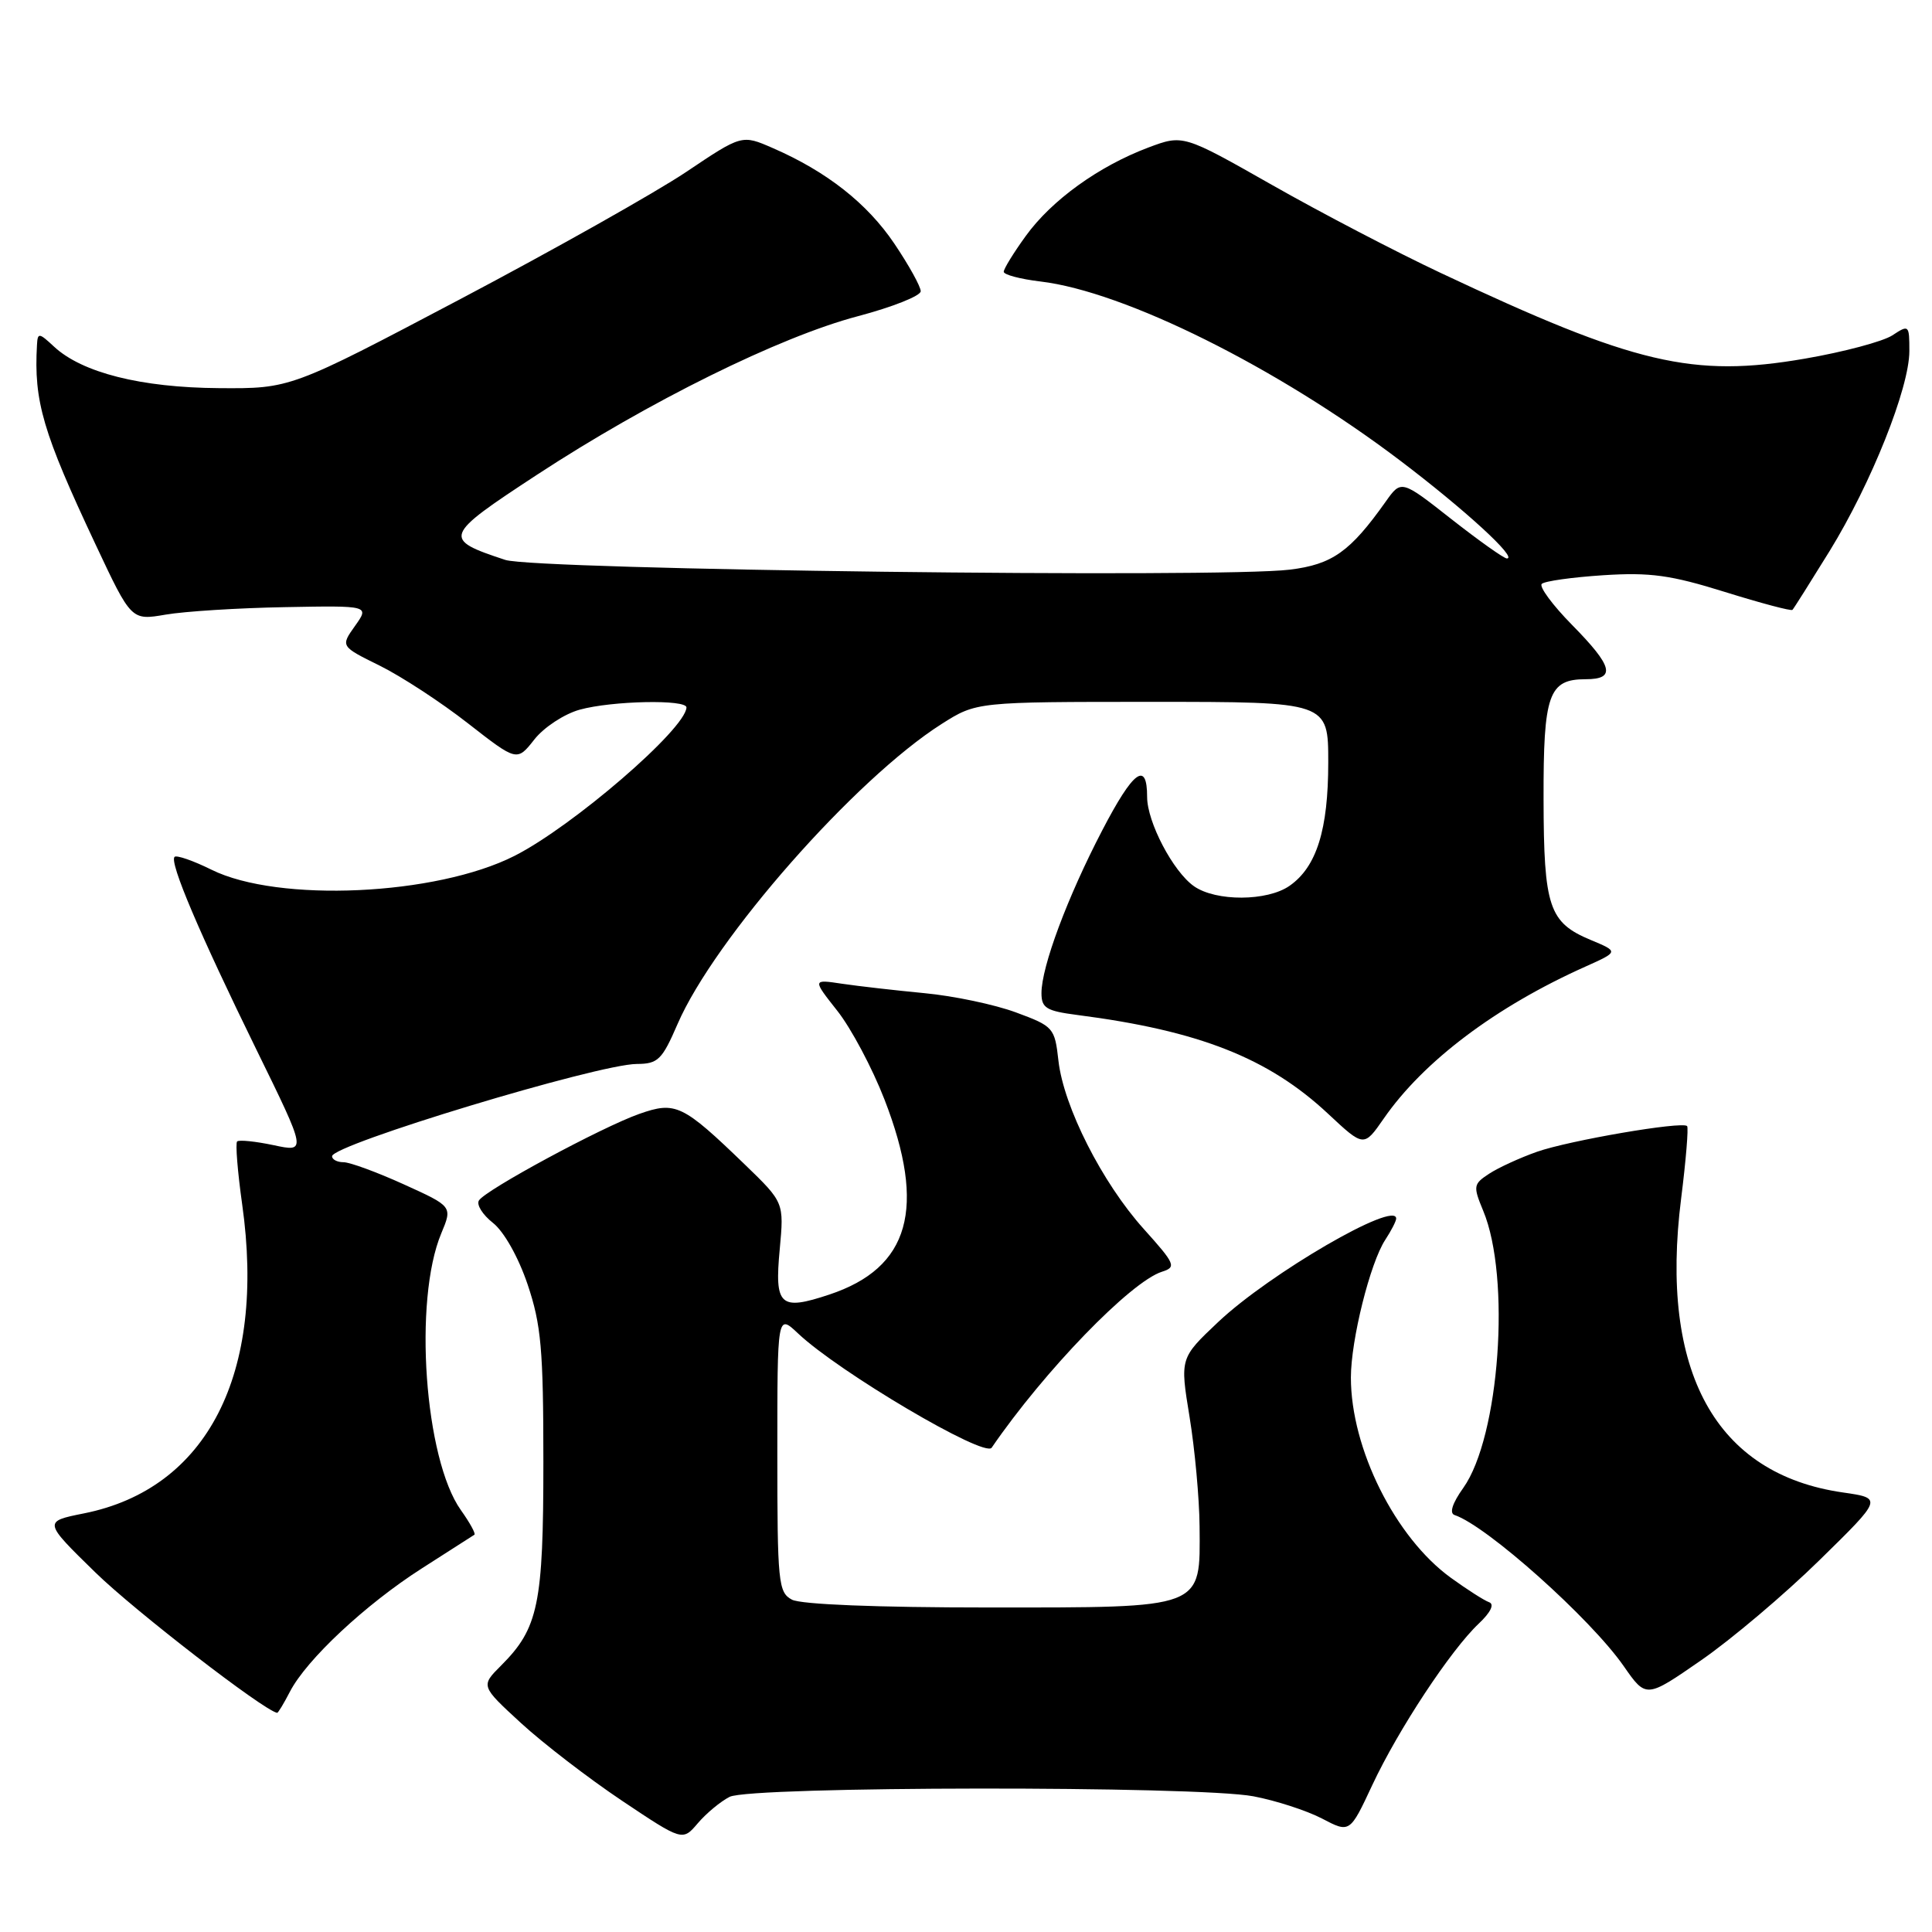 <?xml version="1.0" encoding="UTF-8" standalone="no"?>
<!DOCTYPE svg PUBLIC "-//W3C//DTD SVG 1.1//EN" "http://www.w3.org/Graphics/SVG/1.1/DTD/svg11.dtd" >
<svg xmlns="http://www.w3.org/2000/svg" xmlns:xlink="http://www.w3.org/1999/xlink" version="1.1" viewBox="0 0 256 256">
 <g >
 <path fill="currentColor"
d=" M 96.68 238.09 C 99.52 236.67 158.66 236.61 166.09 238.02 C 169.04 238.58 173.12 239.90 175.16 240.96 C 178.86 242.90 178.86 242.90 181.84 236.52 C 185.29 229.16 192.22 218.65 195.94 215.14 C 197.53 213.64 198.05 212.56 197.31 212.30 C 196.66 212.07 194.38 210.61 192.24 209.06 C 184.88 203.73 179.00 191.95 179.00 182.53 C 179.00 177.57 181.55 167.34 183.55 164.29 C 184.35 163.07 185.00 161.80 185.00 161.47 C 185.00 159.00 168.22 168.75 161.42 175.17 C 156.35 179.96 156.35 179.96 157.62 187.73 C 158.32 192.00 158.92 198.54 158.95 202.25 C 159.03 213.27 159.75 213.00 130.93 213.00 C 116.26 213.00 106.11 212.60 104.93 211.96 C 103.13 211.00 103.00 209.70 103.00 192.51 C 103.00 174.10 103.00 174.10 105.75 176.69 C 111.17 181.81 130.46 193.20 131.40 191.83 C 138.37 181.66 149.83 169.82 153.97 168.51 C 155.90 167.90 155.74 167.50 151.55 162.84 C 146.05 156.73 140.94 146.65 140.25 140.56 C 139.76 136.18 139.60 135.99 134.62 134.15 C 131.81 133.11 126.35 131.96 122.50 131.60 C 118.65 131.23 113.73 130.67 111.57 130.35 C 107.65 129.76 107.65 129.76 110.95 133.94 C 112.77 136.24 115.58 141.52 117.19 145.67 C 122.79 160.08 120.55 168.00 109.88 171.54 C 103.35 173.71 102.61 173.04 103.32 165.52 C 103.89 159.33 103.89 159.33 98.70 154.31 C 90.44 146.34 89.53 145.90 84.70 147.60 C 79.72 149.36 64.32 157.67 63.46 159.07 C 63.11 159.63 63.95 160.96 65.32 162.04 C 66.78 163.19 68.69 166.58 69.91 170.19 C 71.71 175.54 72.00 178.78 72.00 193.73 C 72.00 212.58 71.34 215.75 66.40 220.69 C 63.69 223.40 63.69 223.40 69.03 228.31 C 71.97 231.01 77.99 235.64 82.41 238.60 C 90.44 243.97 90.44 243.97 92.47 241.58 C 93.59 240.27 95.48 238.70 96.68 238.09 Z  M 38.42 224.15 C 40.63 219.89 48.43 212.60 55.88 207.83 C 59.52 205.51 62.66 203.49 62.86 203.36 C 63.06 203.22 62.25 201.76 61.07 200.10 C 56.25 193.33 54.76 172.31 58.47 163.43 C 59.96 159.86 59.96 159.86 53.50 156.93 C 49.95 155.32 46.36 154.00 45.52 154.00 C 44.68 154.00 44.00 153.64 44.00 153.21 C 44.00 151.67 79.21 141.01 84.38 140.98 C 87.19 140.97 87.73 140.43 89.78 135.69 C 94.67 124.39 113.33 103.19 124.77 95.93 C 129.39 93.00 129.39 93.00 152.70 93.00 C 176.00 93.00 176.00 93.00 176.00 101.03 C 176.00 109.94 174.46 114.87 170.88 117.37 C 167.93 119.44 161.12 119.47 158.21 117.43 C 155.45 115.50 152.00 108.93 152.00 105.60 C 152.00 100.75 150.16 102.12 146.05 110.03 C 141.43 118.90 138.00 128.10 138.00 131.60 C 138.00 133.57 138.65 133.96 142.75 134.49 C 158.89 136.57 168.08 140.19 175.99 147.59 C 180.72 152.01 180.72 152.01 183.35 148.22 C 188.62 140.61 198.20 133.39 210.10 128.07 C 214.49 126.10 214.49 126.10 210.78 124.55 C 205.24 122.24 204.56 120.20 204.53 105.91 C 204.50 91.98 205.19 90.00 210.12 90.00 C 214.15 90.00 213.73 88.31 208.31 82.81 C 205.73 80.19 203.92 77.74 204.29 77.37 C 204.66 77.00 208.33 76.49 212.45 76.22 C 218.66 75.82 221.39 76.20 228.57 78.44 C 233.32 79.92 237.34 80.99 237.51 80.81 C 237.68 80.64 239.89 77.13 242.43 73.02 C 247.96 64.03 253.00 51.40 253.00 46.51 C 253.00 43.05 252.94 42.99 250.74 44.44 C 249.49 45.25 244.29 46.64 239.17 47.52 C 224.30 50.09 216.62 48.28 190.91 36.17 C 185.08 33.43 175.01 28.18 168.54 24.50 C 156.77 17.82 156.77 17.82 152.13 19.56 C 145.57 22.04 139.37 26.51 135.94 31.24 C 134.32 33.47 133.00 35.62 133.00 36.01 C 133.00 36.40 135.19 36.98 137.87 37.30 C 149.01 38.62 169.24 48.69 185.50 61.01 C 194.12 67.54 201.16 74.00 199.67 74.00 C 199.28 74.00 195.97 71.65 192.31 68.78 C 185.67 63.56 185.67 63.56 183.59 66.50 C 178.90 73.11 176.53 74.79 170.92 75.48 C 161.63 76.63 70.95 75.50 66.95 74.19 C 58.58 71.43 58.71 71.06 71.12 62.93 C 85.98 53.20 103.29 44.64 113.67 41.90 C 118.25 40.69 122.00 39.20 122.00 38.59 C 122.00 37.97 120.43 35.14 118.51 32.29 C 114.91 26.95 109.55 22.73 102.40 19.62 C 98.30 17.83 98.30 17.83 90.90 22.80 C 86.83 25.52 73.38 33.10 61.00 39.63 C 38.50 51.50 38.50 51.50 29.00 51.43 C 18.69 51.36 10.86 49.38 7.16 45.93 C 5.16 44.07 4.99 44.05 4.90 45.71 C 4.47 53.20 5.67 57.28 12.68 72.18 C 17.40 82.22 17.40 82.22 21.95 81.44 C 24.45 81.01 31.55 80.56 37.73 80.45 C 48.96 80.24 48.96 80.24 47.04 82.94 C 45.12 85.64 45.12 85.64 50.31 88.20 C 53.16 89.61 58.42 93.04 62.00 95.84 C 68.50 100.91 68.50 100.91 70.80 97.99 C 72.06 96.38 74.76 94.61 76.80 94.04 C 81.09 92.85 91.02 92.65 90.96 93.75 C 90.82 96.62 75.89 109.50 68.17 113.41 C 57.79 118.67 36.88 119.63 28.02 115.24 C 25.60 114.04 23.39 113.28 23.13 113.54 C 22.42 114.25 26.40 123.62 33.98 139.09 C 40.64 152.68 40.64 152.68 36.25 151.74 C 33.83 151.23 31.66 151.01 31.42 151.25 C 31.18 151.49 31.48 155.25 32.09 159.59 C 35.26 182.03 27.46 197.27 11.13 200.53 C 5.73 201.61 5.73 201.61 12.66 208.38 C 17.89 213.48 34.92 226.63 36.72 226.96 C 36.85 226.98 37.61 225.72 38.42 224.15 Z  M 241.08 206.74 C 249.47 198.52 249.47 198.52 244.20 197.76 C 227.32 195.34 219.86 181.77 222.76 158.80 C 223.40 153.73 223.75 149.42 223.55 149.21 C 222.89 148.55 207.91 151.12 203.65 152.62 C 201.38 153.42 198.53 154.73 197.31 155.53 C 195.22 156.90 195.18 157.17 196.53 160.43 C 200.22 169.26 198.70 190.40 193.89 197.16 C 192.44 199.19 192.02 200.51 192.74 200.75 C 197.00 202.17 210.76 214.46 215.15 220.77 C 218.12 225.04 218.12 225.04 225.40 220.00 C 229.41 217.23 236.46 211.27 241.08 206.74 Z "/>
</g>
</svg>